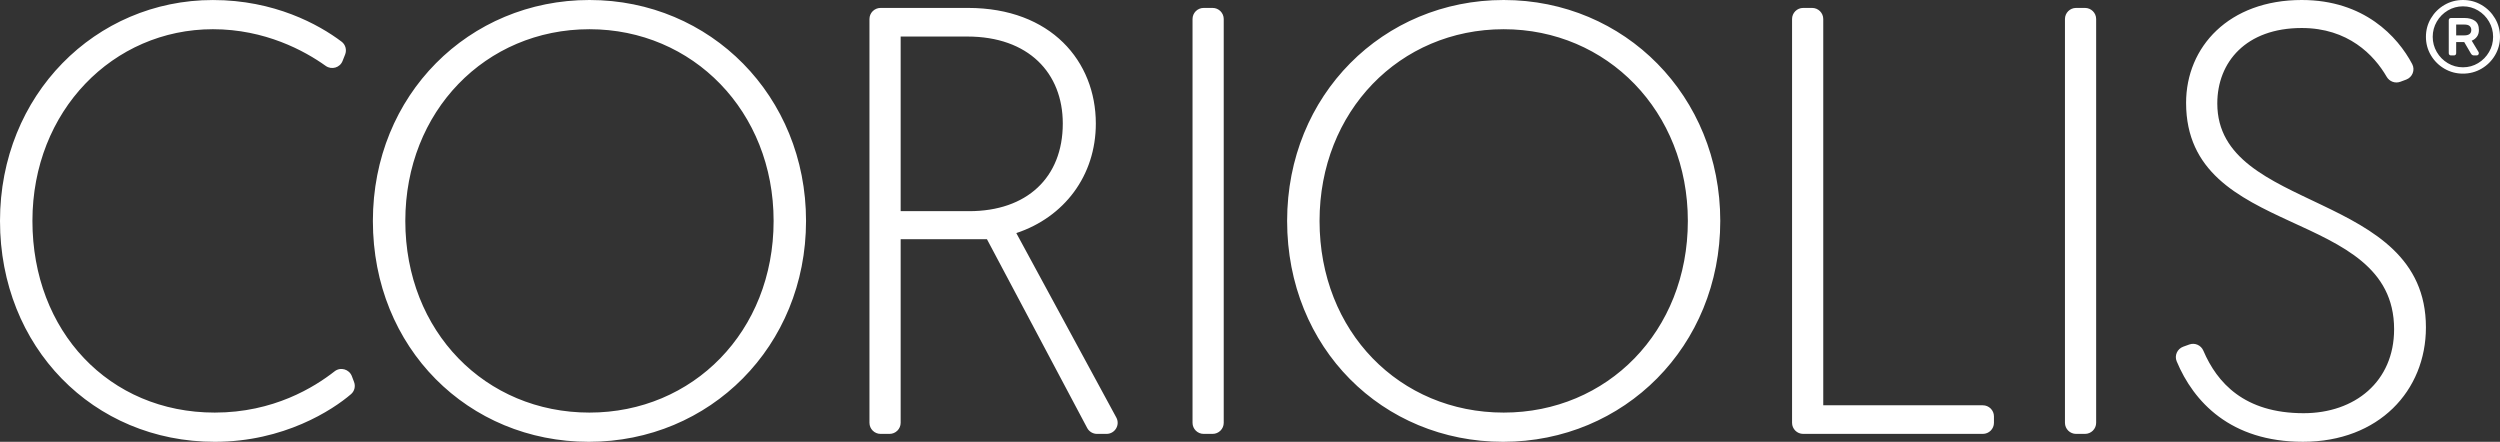 <?xml version="1.0" encoding="UTF-8"?>
<svg width="232px" height="41px" viewBox="0 0 232 41" version="1.1" xmlns="http://www.w3.org/2000/svg" xmlns:xlink="http://www.w3.org/1999/xlink">
    <rect x="0" y="0" width="232" height="41" fill="#333333" stroke="none"/>
    <!-- Generator: Sketch 46.2 (44496) - http://www.bohemiancoding.com/sketch -->
    <title>Fill 25</title>
    <desc>Created with Sketch.</desc>
    <defs></defs>
    <g id="Symbols" stroke="none" stroke-width="1" fill="none" fill-rule="evenodd">
        <g id="Coriolis-Splash" transform="translate(-16, -247)" fill="#FFFFFF">
            <path d="M127.702,247.735 L128.526,247.735 C129.099,247.735 129.562,248.196 129.562,248.765 L129.562,286.237 C129.562,286.804 129.099,287.265 128.526,287.265 L127.702,287.265 C127.13,287.265 126.667,286.804 126.667,286.237 L126.667,248.765 C126.667,248.196 127.13,247.735 127.702,247.735 L127.702,247.735 Z M219.167,278.969 C219.685,278.781 220.255,279.035 220.472,279.543 C221.74,282.512 224.261,285.345 229.771,285.345 C234.539,285.345 238.173,282.408 238.173,277.552 C238.173,266.088 218.869,269.307 218.869,256.544 C218.869,251.349 222.844,247 229.599,247 C235.395,247 238.51,250.398 239.854,252.95 C240.14,253.499 239.875,254.172 239.291,254.388 L238.746,254.59 C238.266,254.767 237.736,254.564 237.481,254.122 C236.309,252.098 233.903,249.599 229.599,249.599 C224.433,249.599 221.765,252.761 221.765,256.601 C221.765,266.822 241.126,264.563 241.126,277.381 C241.126,283.257 236.754,287.998 229.713,287.998 C222.988,287.998 219.565,284.286 217.996,280.53 C217.77,279.99 218.052,279.372 218.604,279.172 L219.167,278.969 Z M208.662,247.735 L209.487,247.735 C210.058,247.735 210.523,248.196 210.523,248.765 L210.523,286.237 C210.523,286.804 210.058,287.265 209.487,287.265 L208.662,287.265 C208.091,287.265 207.628,286.804 207.628,286.237 L207.628,248.765 C207.628,248.196 208.091,247.735 208.662,247.735 L208.662,247.735 Z M183.337,247.735 L184.164,247.735 C184.735,247.735 185.198,248.196 185.198,248.765 L185.198,284.611 L200.003,284.611 C200.576,284.611 201.039,285.072 201.039,285.64 L201.039,286.237 C201.039,286.804 200.576,287.265 200.003,287.265 L183.337,287.265 C182.766,287.265 182.303,286.804 182.303,286.237 L182.303,248.765 C182.303,248.196 182.766,247.735 183.337,247.735 L183.337,247.735 Z M155.542,247 C166.784,247 175.641,255.923 175.641,267.5 C175.641,279.134 166.728,288 155.486,288 C144.302,288 135.445,279.303 135.445,267.5 C135.445,255.81 144.358,247 155.542,247 L155.542,247 Z M155.542,285.288 C165.138,285.288 172.632,277.778 172.632,267.5 C172.632,257.335 165.138,249.712 155.542,249.712 C145.89,249.712 138.454,257.335 138.454,267.5 C138.454,277.778 145.89,285.288 155.542,285.288 L155.542,285.288 Z M96.686,248.765 C96.686,248.196 97.149,247.735 97.721,247.735 L105.828,247.735 C113.549,247.735 117.693,252.705 117.693,258.465 C117.693,263.322 114.74,267.161 110.313,268.63 L119.594,285.747 C119.967,286.433 119.467,287.265 118.684,287.265 L117.805,287.265 C117.423,287.265 117.07,287.054 116.891,286.717 L107.587,269.195 L99.581,269.195 L99.581,286.235 C99.581,286.804 99.118,287.265 98.547,287.265 L97.721,287.265 C97.149,287.265 96.686,286.804 96.686,286.235 L96.686,248.765 Z M105.941,266.596 C111.277,266.596 114.627,263.49 114.627,258.465 C114.627,253.778 111.449,250.391 105.77,250.391 L99.581,250.391 L99.581,266.596 L105.941,266.596 Z M70.701,247 C81.943,247 90.8,255.923 90.8,267.5 C90.8,279.134 81.887,288 70.645,288 C59.459,288 50.603,279.303 50.603,267.5 C50.603,255.81 59.517,247 70.701,247 L70.701,247 Z M70.701,285.288 C80.297,285.288 87.791,277.778 87.791,267.5 C87.791,257.335 80.297,249.712 70.701,249.712 C61.051,249.712 53.613,257.335 53.613,267.5 C53.613,277.778 61.051,285.288 70.701,285.288 L70.701,285.288 Z M48.855,282.443 C49.009,282.843 48.901,283.298 48.574,283.578 C46.865,285.046 42.35,288 35.929,288 C24.63,288 16,279.19 16,267.5 C16,255.812 24.857,247.002 35.758,247.002 C41.457,247.002 45.577,249.264 47.7,250.867 C48.065,251.143 48.195,251.63 48.029,252.056 L47.791,252.656 C47.545,253.284 46.773,253.508 46.222,253.113 C44.279,251.722 40.6,249.711 35.758,249.711 C26.504,249.711 19.009,257.28 19.009,267.5 C19.009,277.722 26.106,285.288 35.929,285.288 C41.391,285.288 45.169,282.932 47.056,281.455 C47.602,281.029 48.406,281.262 48.653,281.909 L48.855,282.443 Z M242.84,253.373 C242.315,253.066 241.898,252.652 241.589,252.13 C241.28,251.608 241.126,251.037 241.126,250.417 C241.126,249.797 241.28,249.226 241.589,248.704 C241.898,248.182 242.315,247.767 242.84,247.46 C243.365,247.153 243.939,247 244.563,247 C245.187,247 245.761,247.153 246.286,247.46 C246.811,247.767 247.228,248.182 247.537,248.704 C247.846,249.226 248,249.797 248,250.417 C248,251.037 247.846,251.608 247.537,252.13 C247.228,252.652 246.811,253.066 246.286,253.373 C245.761,253.68 245.187,253.833 244.563,253.833 C243.939,253.833 243.365,253.68 242.84,253.373 Z M245.966,252.861 C246.393,252.604 246.732,252.259 246.983,251.826 C247.235,251.393 247.36,250.923 247.36,250.417 C247.36,249.91 247.235,249.441 246.983,249.007 C246.732,248.574 246.393,248.229 245.966,247.973 C245.54,247.717 245.072,247.588 244.563,247.588 C244.054,247.588 243.584,247.717 243.155,247.973 C242.725,248.229 242.385,248.574 242.133,249.007 C241.882,249.441 241.756,249.91 241.756,250.417 C241.756,250.923 241.882,251.393 242.133,251.826 C242.385,252.259 242.725,252.604 243.155,252.861 C243.584,253.117 244.054,253.245 244.563,253.245 C245.072,253.245 245.54,253.117 245.966,252.861 Z M243.303,252.087 C243.265,252.049 243.245,251.998 243.245,251.935 L243.245,248.879 C243.245,248.816 243.265,248.765 243.303,248.727 C243.341,248.689 243.392,248.67 243.455,248.67 L244.706,248.67 C245.107,248.67 245.43,248.759 245.675,248.936 C245.92,249.113 246.043,249.395 246.043,249.781 C246.043,250.028 245.982,250.235 245.861,250.402 C245.74,250.57 245.578,250.695 245.374,250.777 L245.995,251.802 C246.021,251.84 246.033,251.885 246.033,251.935 C246.033,251.992 246.016,252.041 245.981,252.082 C245.946,252.123 245.893,252.144 245.823,252.144 L245.575,252.144 C245.46,252.144 245.368,252.084 245.298,251.964 L244.678,250.901 L243.933,250.901 L243.933,251.935 C243.933,251.998 243.914,252.049 243.876,252.087 C243.837,252.125 243.786,252.144 243.723,252.144 L243.455,252.144 C243.392,252.144 243.341,252.125 243.303,252.087 Z M244.687,250.284 C245.12,250.284 245.336,250.116 245.336,249.781 C245.336,249.635 245.287,249.515 245.188,249.42 C245.09,249.325 244.923,249.278 244.687,249.278 L243.933,249.278 L243.933,250.284 L244.687,250.284 Z" id="Fill-25"></path>
        </g>
    </g>
</svg>